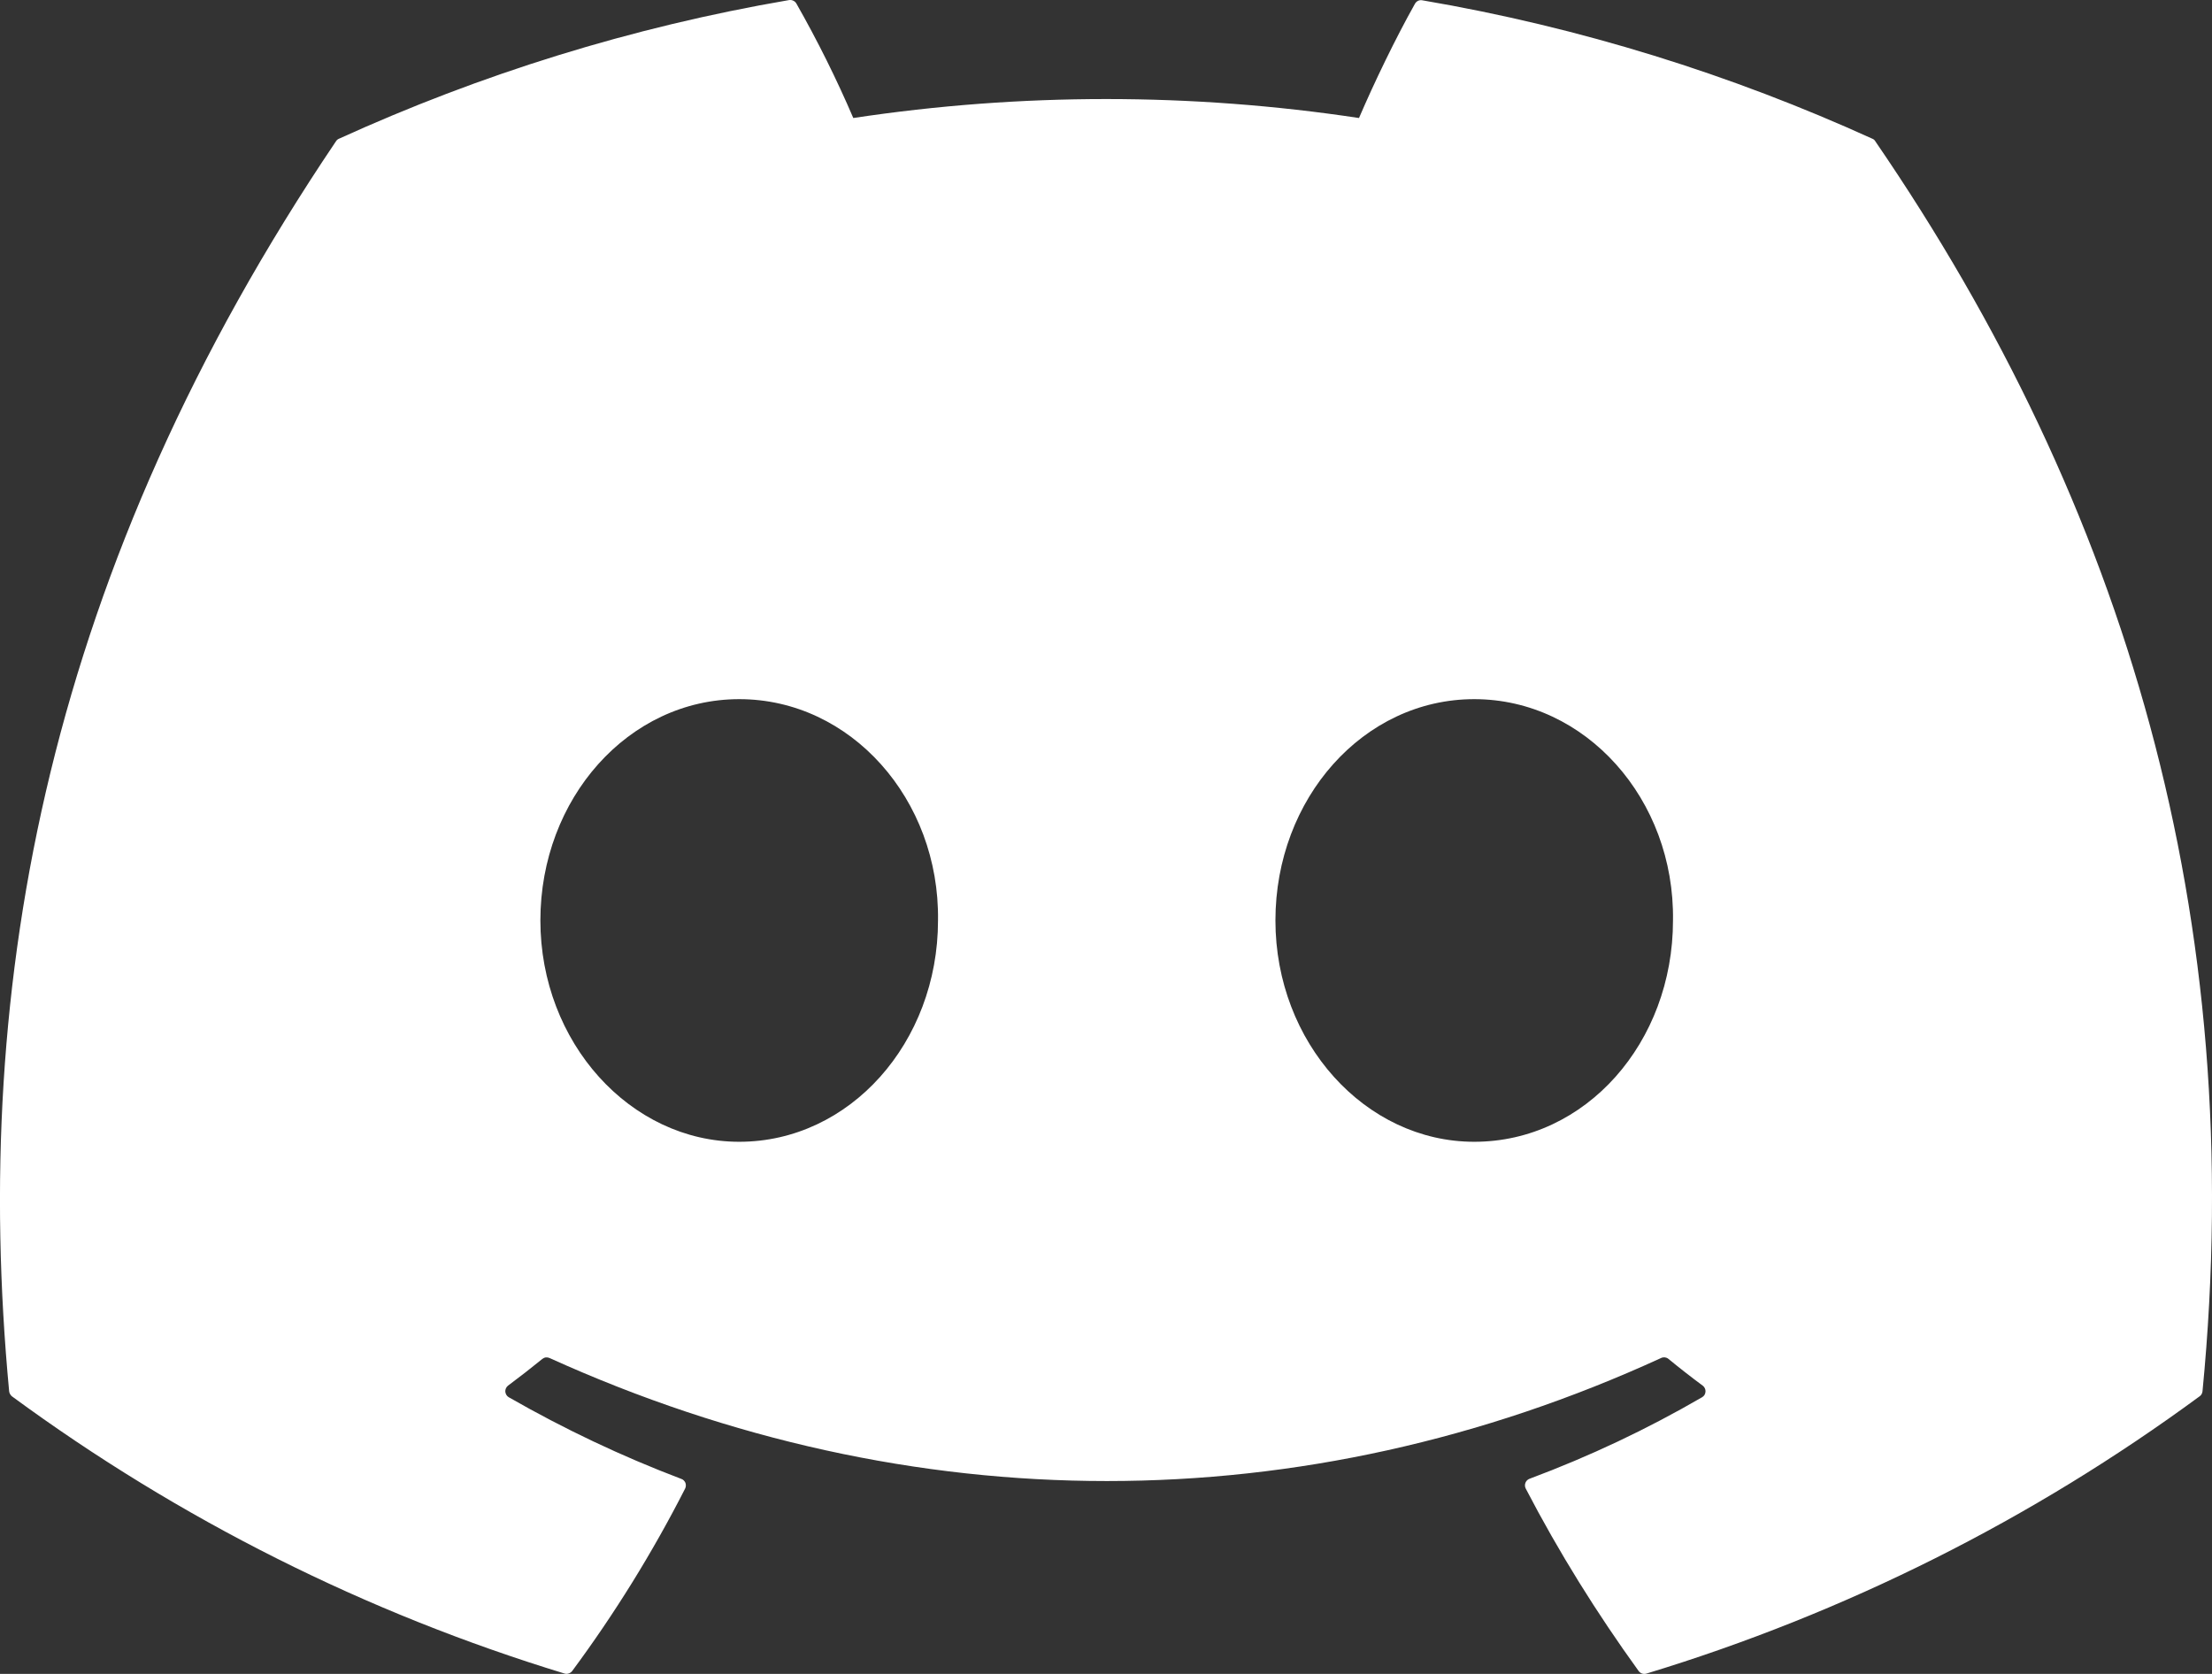 <svg width="37" height="28" viewBox="0 0 37 28" fill="none" xmlns="http://www.w3.org/2000/svg">
<rect x="0" y="0" width="37" height="28" fill="#333333" stroke="none"/>
<path d="M31.322 2.322C28.963 1.249 26.435 0.456 23.791 0.005C23.767 2.81255e-05 23.743 0.003 23.721 0.013C23.7 0.023 23.681 0.04 23.669 0.061C23.346 0.635 22.985 1.383 22.732 1.974C19.928 1.551 17.077 1.551 14.273 1.974C13.992 1.319 13.674 0.68 13.322 0.061C13.31 0.039 13.292 0.022 13.27 0.012C13.248 0.001 13.224 -0.002 13.2 0.001C10.558 0.453 8.03 1.246 5.669 2.321C5.649 2.329 5.632 2.344 5.62 2.363C0.822 9.479 -0.493 16.419 0.153 23.273C0.155 23.289 0.16 23.306 0.169 23.32C0.177 23.335 0.188 23.348 0.201 23.358C3.001 25.415 6.125 26.982 9.44 27.993C9.463 28.001 9.488 28.001 9.511 27.993C9.534 27.986 9.555 27.972 9.57 27.953C10.283 26.99 10.915 25.969 11.46 24.9C11.467 24.885 11.472 24.869 11.472 24.852C11.473 24.836 11.471 24.82 11.465 24.804C11.459 24.789 11.449 24.775 11.438 24.764C11.426 24.752 11.412 24.743 11.396 24.738C10.4 24.36 9.436 23.903 8.51 23.372C8.494 23.363 8.48 23.349 8.47 23.333C8.46 23.316 8.454 23.298 8.452 23.278C8.451 23.259 8.455 23.24 8.463 23.222C8.471 23.205 8.483 23.189 8.498 23.178C8.692 23.033 8.887 22.882 9.072 22.731C9.088 22.718 9.108 22.709 9.13 22.706C9.151 22.704 9.172 22.707 9.192 22.716C15.246 25.46 21.802 25.46 27.785 22.716C27.805 22.706 27.827 22.703 27.848 22.705C27.87 22.708 27.89 22.716 27.907 22.73C28.092 22.882 28.285 23.033 28.481 23.178C28.496 23.189 28.509 23.204 28.517 23.222C28.525 23.239 28.529 23.258 28.528 23.277C28.527 23.297 28.521 23.316 28.512 23.332C28.502 23.349 28.488 23.362 28.471 23.372C27.549 23.907 26.591 24.36 25.584 24.736C25.569 24.742 25.554 24.751 25.543 24.762C25.531 24.774 25.522 24.788 25.516 24.803C25.51 24.819 25.507 24.835 25.508 24.852C25.509 24.869 25.513 24.885 25.521 24.9C26.076 25.968 26.711 26.985 27.409 27.951C27.424 27.971 27.444 27.986 27.467 27.994C27.49 28.002 27.515 28.002 27.539 27.995C30.86 26.986 33.988 25.419 36.791 23.358C36.805 23.349 36.817 23.336 36.825 23.322C36.834 23.307 36.839 23.291 36.841 23.274C37.612 15.351 35.549 8.466 31.37 2.366C31.359 2.346 31.343 2.33 31.322 2.322ZM12.365 19.099C10.542 19.099 9.039 17.437 9.039 15.397C9.039 13.357 10.513 11.695 12.365 11.695C14.23 11.695 15.719 13.371 15.69 15.397C15.69 17.438 14.216 19.099 12.365 19.099ZM24.659 19.099C22.835 19.099 21.334 17.437 21.334 15.397C21.334 13.357 22.806 11.695 24.659 11.695C26.524 11.695 28.014 13.371 27.984 15.397C27.984 17.438 26.526 19.099 24.659 19.099Z" fill="white"/>
</svg>
